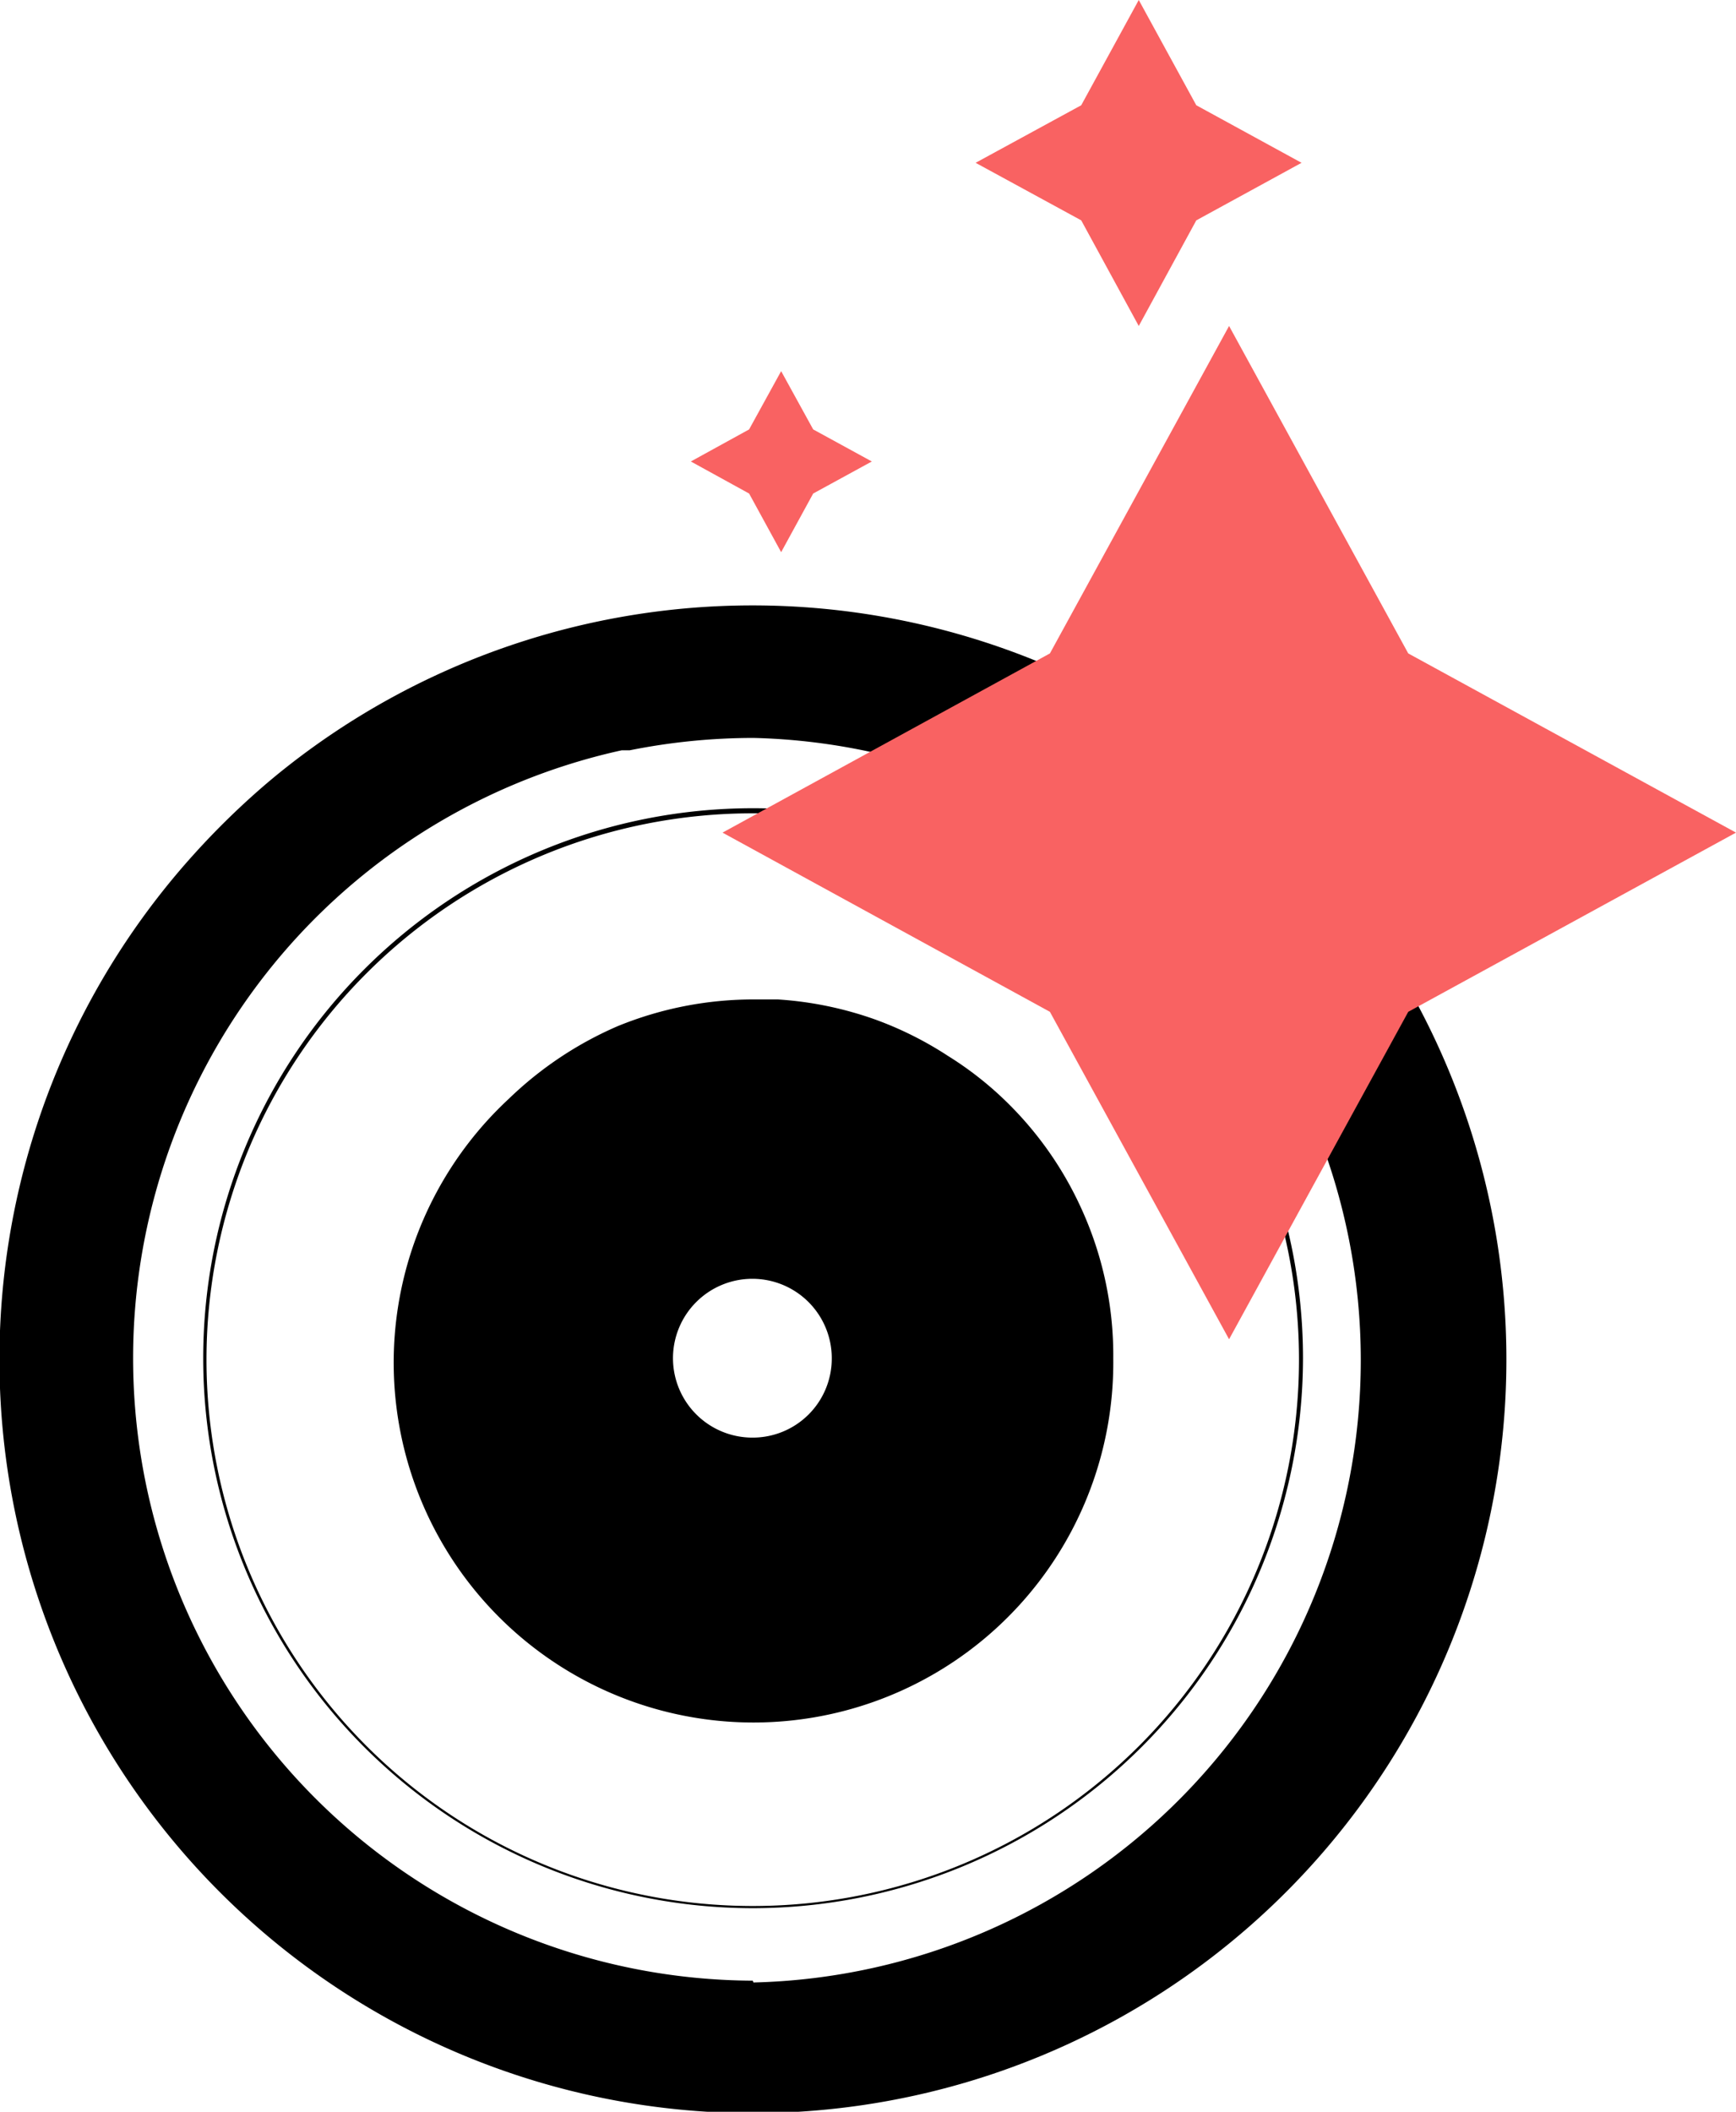 <svg id="Layer_1" data-name="Layer 1" xmlns="http://www.w3.org/2000/svg" viewBox="0 0 47.67 57.98"><defs><style>.cls-1{fill:#f96262;}</style></defs><title>NEWTRACKS</title><path d="M52.28,56.25a5.87,5.87,0,0,0-1.38-1.89,5.76,5.76,0,0,0-8.35.63,5.65,5.65,0,0,0-1,1.88,5.71,5.71,0,0,0-.28,1.77,5.78,5.78,0,1,0,11-2.39ZM47,60.81a2.18,2.18,0,1,1,2.17-2.17A2.17,2.17,0,0,1,47,60.81Zm5.26-4.56a5.87,5.87,0,0,0-1.38-1.89,5.76,5.76,0,0,0-8.35.63,5.65,5.65,0,0,0-1,1.88,5.71,5.71,0,0,0-.28,1.77,5.78,5.78,0,1,0,11-2.39ZM47,60.81a2.18,2.18,0,1,1,2.17-2.17A2.17,2.17,0,0,1,47,60.81Zm15.36-16a20.66,20.66,0,0,0-28.47-2.16l-.18.15a21.51,21.51,0,0,0-2.06,2,20.69,20.69,0,1,0,30.71,0ZM47,75.72A17.09,17.09,0,0,1,43.4,41.94l.22,0a17.35,17.35,0,0,1,3.4-.34,17.09,17.09,0,0,1,0,34.17ZM50.9,54.36a5.76,5.76,0,0,0-8.35.63,5.65,5.65,0,0,0-1,1.88,5.71,5.71,0,0,0-.28,1.77,5.78,5.78,0,1,0,11-2.39A5.87,5.87,0,0,0,50.9,54.36ZM47,60.81a2.18,2.18,0,1,1,2.17-2.17A2.17,2.17,0,0,1,47,60.81Zm5.26-4.56a5.87,5.87,0,0,0-1.38-1.89,5.76,5.76,0,0,0-8.35.63,5.65,5.65,0,0,0-1,1.88,5.71,5.71,0,0,0-.28,1.77,5.78,5.78,0,1,0,11-2.39ZM47,60.81a2.18,2.18,0,1,1,2.17-2.17A2.17,2.17,0,0,1,47,60.81Zm5.26-4.56a5.87,5.87,0,0,0-1.38-1.89,5.76,5.76,0,0,0-8.35.63,5.65,5.65,0,0,0-1,1.88,5.71,5.71,0,0,0-.28,1.77,5.78,5.78,0,1,0,11-2.39ZM47,60.81a2.18,2.18,0,1,1,2.17-2.17A2.17,2.17,0,0,1,47,60.81Z" transform="translate(-26.33 -21.34)"/><path d="M47,73.73A15.1,15.1,0,1,1,62.11,58.64,15.12,15.12,0,0,1,47,73.73Zm0-30.06a15,15,0,1,0,15,15A15,15,0,0,0,47,43.67Z" transform="translate(-26.33 -21.34)"/><path d="M56,54.47a9.69,9.69,0,0,0-2.31-3.14,9.38,9.38,0,0,0-1.33-1,9.68,9.68,0,0,0-2-1,9.83,9.83,0,0,0-2.67-.55l-.65,0a9.85,9.85,0,0,0-3.74.73,10,10,0,0,0-3,2A9.88,9.88,0,1,0,56.9,58.64,9.69,9.69,0,0,0,56,54.47Zm-5,4.17a4,4,0,0,1-8,0,3.81,3.81,0,0,1,.34-1.59,3.55,3.55,0,0,1,.43-.76A4,4,0,0,1,51,58.64Z" transform="translate(-26.33 -21.34)"/><polygon class="cls-1" points="33.75 8.95 38.67 17.94 47.67 22.86 38.67 27.78 33.75 36.77 28.83 27.78 19.84 22.86 28.83 17.94 33.75 8.95"/><polygon class="cls-1" points="31.27 0 32.85 2.89 35.74 4.47 32.85 6.05 31.27 8.95 29.69 6.05 26.79 4.47 29.69 2.89 31.27 0"/><polygon class="cls-1" points="21.45 10.19 22.33 11.79 23.94 12.67 22.33 13.55 21.45 15.16 20.57 13.55 18.97 12.67 20.57 11.79 21.45 10.19"/></svg>